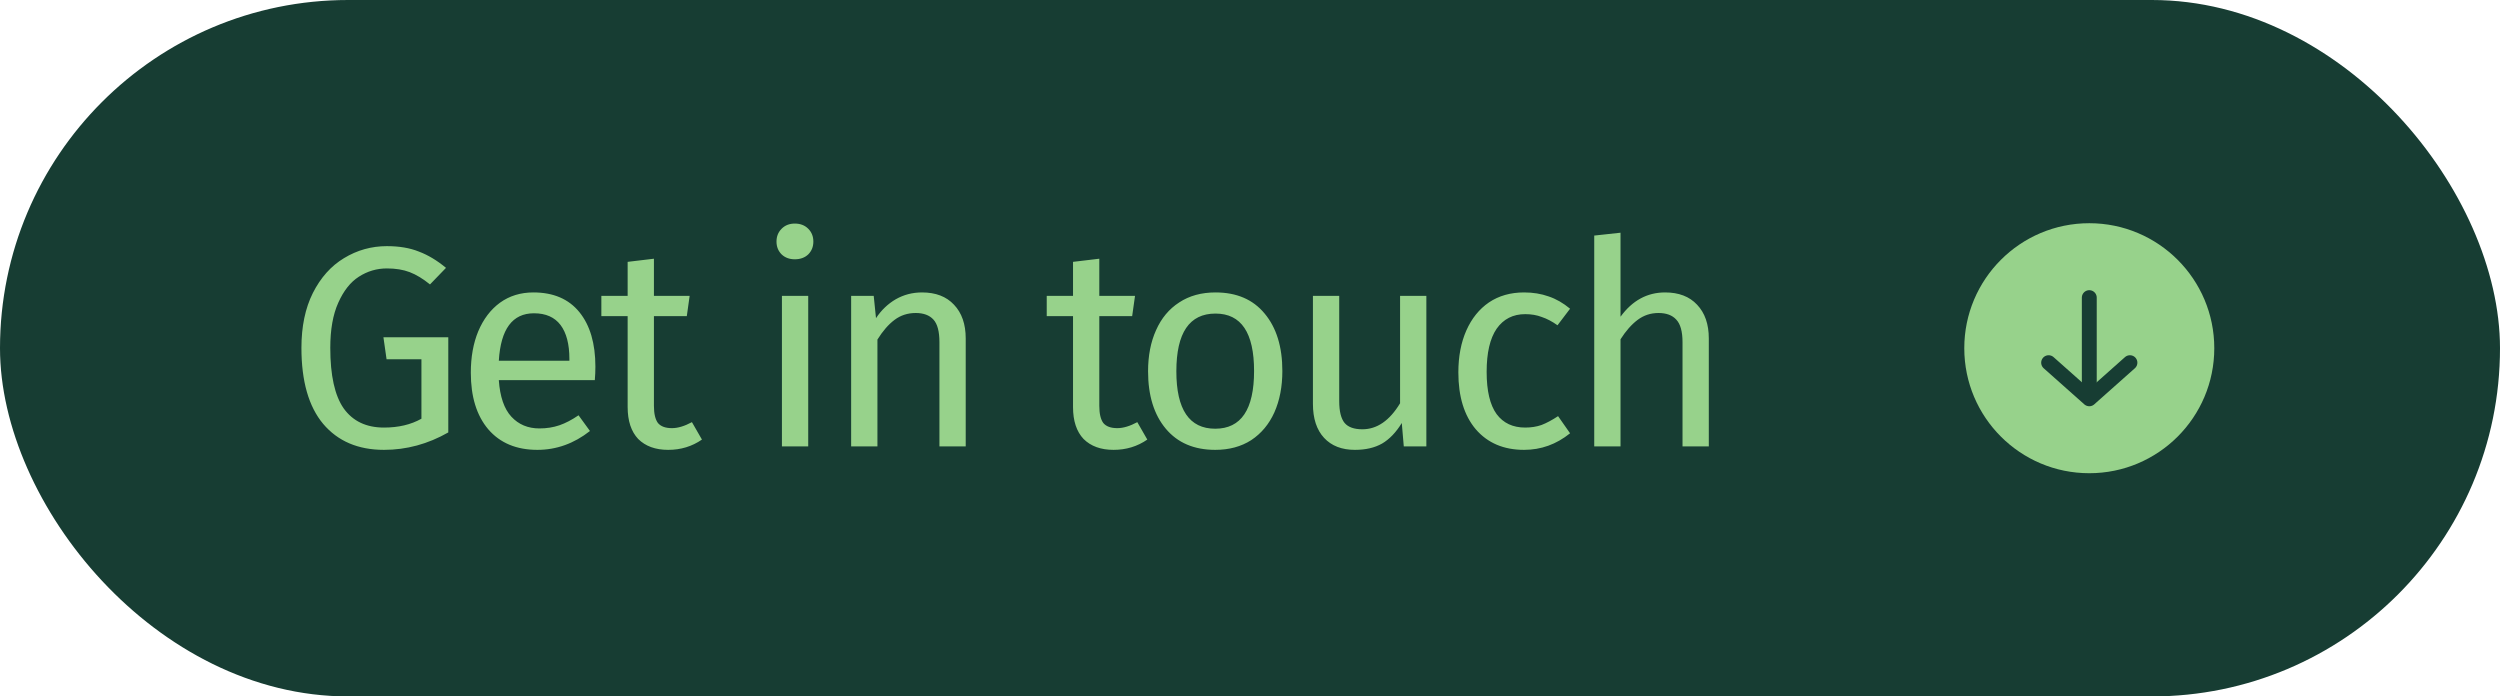 <svg width="140" height="39" viewBox="0 0 140 39" fill="none" xmlns="http://www.w3.org/2000/svg">
<rect width="140" height="39" rx="19.5" fill="#173D33"/>
<path d="M21.664 13.784C22.357 13.784 22.955 13.885 23.456 14.088C23.968 14.28 24.475 14.584 24.976 15L24.08 15.928C23.685 15.608 23.307 15.379 22.944 15.24C22.581 15.101 22.155 15.032 21.664 15.032C21.099 15.032 20.576 15.187 20.096 15.496C19.627 15.795 19.243 16.28 18.944 16.952C18.645 17.613 18.496 18.456 18.496 19.48C18.496 21.027 18.747 22.157 19.248 22.872C19.76 23.587 20.512 23.944 21.504 23.944C22.315 23.944 23.013 23.779 23.6 23.448V20.12H21.648L21.472 18.888H25.104V24.216C23.963 24.867 22.763 25.192 21.504 25.192C20.053 25.192 18.917 24.707 18.096 23.736C17.285 22.765 16.88 21.347 16.88 19.48C16.88 18.285 17.093 17.261 17.52 16.408C17.957 15.544 18.539 14.893 19.264 14.456C20 14.008 20.8 13.784 21.664 13.784ZM33.342 20.536C33.342 20.781 33.331 21.032 33.31 21.288H27.934C27.998 22.216 28.232 22.899 28.638 23.336C29.043 23.773 29.566 23.992 30.206 23.992C30.611 23.992 30.984 23.933 31.326 23.816C31.667 23.699 32.024 23.512 32.398 23.256L33.038 24.136C32.142 24.84 31.16 25.192 30.094 25.192C28.92 25.192 28.003 24.808 27.342 24.04C26.691 23.272 26.366 22.216 26.366 20.872C26.366 19.997 26.504 19.224 26.782 18.552C27.07 17.869 27.475 17.336 27.998 16.952C28.531 16.568 29.155 16.376 29.87 16.376C30.99 16.376 31.848 16.744 32.446 17.48C33.043 18.216 33.342 19.235 33.342 20.536ZM31.886 20.104C31.886 19.272 31.72 18.637 31.39 18.2C31.059 17.763 30.563 17.544 29.902 17.544C28.696 17.544 28.04 18.429 27.934 20.2H31.886V20.104ZM39.309 24.616C38.754 25 38.124 25.192 37.42 25.192C36.706 25.192 36.146 24.989 35.74 24.584C35.346 24.168 35.148 23.571 35.148 22.792V17.704H33.676V16.568H35.148V14.664L36.62 14.488V16.568H38.62L38.461 17.704H36.62V22.728C36.62 23.165 36.695 23.485 36.844 23.688C37.005 23.88 37.266 23.976 37.629 23.976C37.959 23.976 38.333 23.864 38.748 23.64L39.309 24.616ZM45.26 16.568V25H43.788V16.568H45.26ZM44.508 12.52C44.818 12.52 45.068 12.616 45.26 12.808C45.452 13 45.548 13.24 45.548 13.528C45.548 13.816 45.452 14.056 45.26 14.248C45.068 14.429 44.818 14.52 44.508 14.52C44.209 14.52 43.964 14.429 43.772 14.248C43.58 14.056 43.484 13.816 43.484 13.528C43.484 13.24 43.58 13 43.772 12.808C43.964 12.616 44.209 12.52 44.508 12.52ZM51.632 16.376C52.4 16.376 52.997 16.605 53.424 17.064C53.861 17.523 54.08 18.152 54.08 18.952V25H52.608V19.16C52.608 18.563 52.496 18.141 52.272 17.896C52.048 17.651 51.717 17.528 51.28 17.528C50.832 17.528 50.437 17.656 50.096 17.912C49.754 18.168 49.434 18.536 49.136 19.016V25H47.664V16.568H48.928L49.056 17.816C49.354 17.368 49.722 17.016 50.16 16.76C50.608 16.504 51.098 16.376 51.632 16.376ZM64.249 24.616C63.694 25 63.065 25.192 62.361 25.192C61.647 25.192 61.087 24.989 60.681 24.584C60.286 24.168 60.089 23.571 60.089 22.792V17.704H58.617V16.568H60.089V14.664L61.561 14.488V16.568H63.561L63.401 17.704H61.561V22.728C61.561 23.165 61.636 23.485 61.785 23.688C61.945 23.88 62.206 23.976 62.569 23.976C62.9 23.976 63.273 23.864 63.689 23.64L64.249 24.616ZM68.068 16.376C69.252 16.376 70.169 16.771 70.82 17.56C71.481 18.349 71.812 19.421 71.812 20.776C71.812 21.651 71.663 22.424 71.364 23.096C71.065 23.757 70.633 24.275 70.068 24.648C69.503 25.011 68.831 25.192 68.052 25.192C66.868 25.192 65.945 24.797 65.284 24.008C64.623 23.219 64.292 22.147 64.292 20.792C64.292 19.917 64.441 19.149 64.74 18.488C65.039 17.816 65.471 17.299 66.036 16.936C66.601 16.563 67.279 16.376 68.068 16.376ZM68.068 17.56C66.607 17.56 65.876 18.637 65.876 20.792C65.876 22.936 66.601 24.008 68.052 24.008C69.503 24.008 70.228 22.931 70.228 20.776C70.228 18.632 69.508 17.56 68.068 17.56ZM79.876 25H78.612L78.5 23.688C78.18 24.211 77.812 24.595 77.396 24.84C76.98 25.075 76.473 25.192 75.876 25.192C75.14 25.192 74.564 24.968 74.148 24.52C73.732 24.072 73.524 23.437 73.524 22.616V16.568H74.996V22.456C74.996 23.032 75.097 23.443 75.3 23.688C75.502 23.923 75.833 24.04 76.292 24.04C77.113 24.04 77.817 23.555 78.404 22.584V16.568H79.876V25ZM85.348 16.376C85.85 16.376 86.308 16.451 86.724 16.6C87.14 16.739 87.54 16.968 87.924 17.288L87.22 18.216C86.922 18.003 86.628 17.848 86.34 17.752C86.063 17.645 85.754 17.592 85.412 17.592C84.73 17.592 84.196 17.864 83.812 18.408C83.439 18.952 83.252 19.757 83.252 20.824C83.252 21.891 83.439 22.68 83.812 23.192C84.186 23.693 84.719 23.944 85.412 23.944C85.743 23.944 86.047 23.896 86.324 23.8C86.602 23.693 86.911 23.528 87.252 23.304L87.924 24.264C87.156 24.883 86.298 25.192 85.348 25.192C84.207 25.192 83.306 24.808 82.644 24.04C81.994 23.272 81.668 22.211 81.668 20.856C81.668 19.96 81.818 19.176 82.116 18.504C82.415 17.832 82.836 17.309 83.38 16.936C83.935 16.563 84.591 16.376 85.348 16.376ZM93.245 16.376C94.013 16.376 94.61 16.605 95.037 17.064C95.474 17.523 95.693 18.152 95.693 18.952V25H94.221V19.16C94.221 18.563 94.103 18.141 93.869 17.896C93.645 17.651 93.314 17.528 92.877 17.528C92.439 17.528 92.05 17.656 91.709 17.912C91.368 18.168 91.047 18.531 90.749 19V25H89.277V13.192L90.749 13.032V17.736C91.41 16.829 92.242 16.376 93.245 16.376Z" fill="#97D28B"/>
<circle cx="117" cy="19.5" r="7" fill="#97D28B"/>
<path d="M119.276 20.31L117 22.333L114.723 20.31" stroke="#173D33" stroke-width="0.834" stroke-miterlimit="10" stroke-linecap="round" stroke-linejoin="round"/>
<path d="M117 16.667L117 22.277" stroke="#173D33" stroke-width="0.834" stroke-miterlimit="10" stroke-linecap="round" stroke-linejoin="round"/>
</svg>
